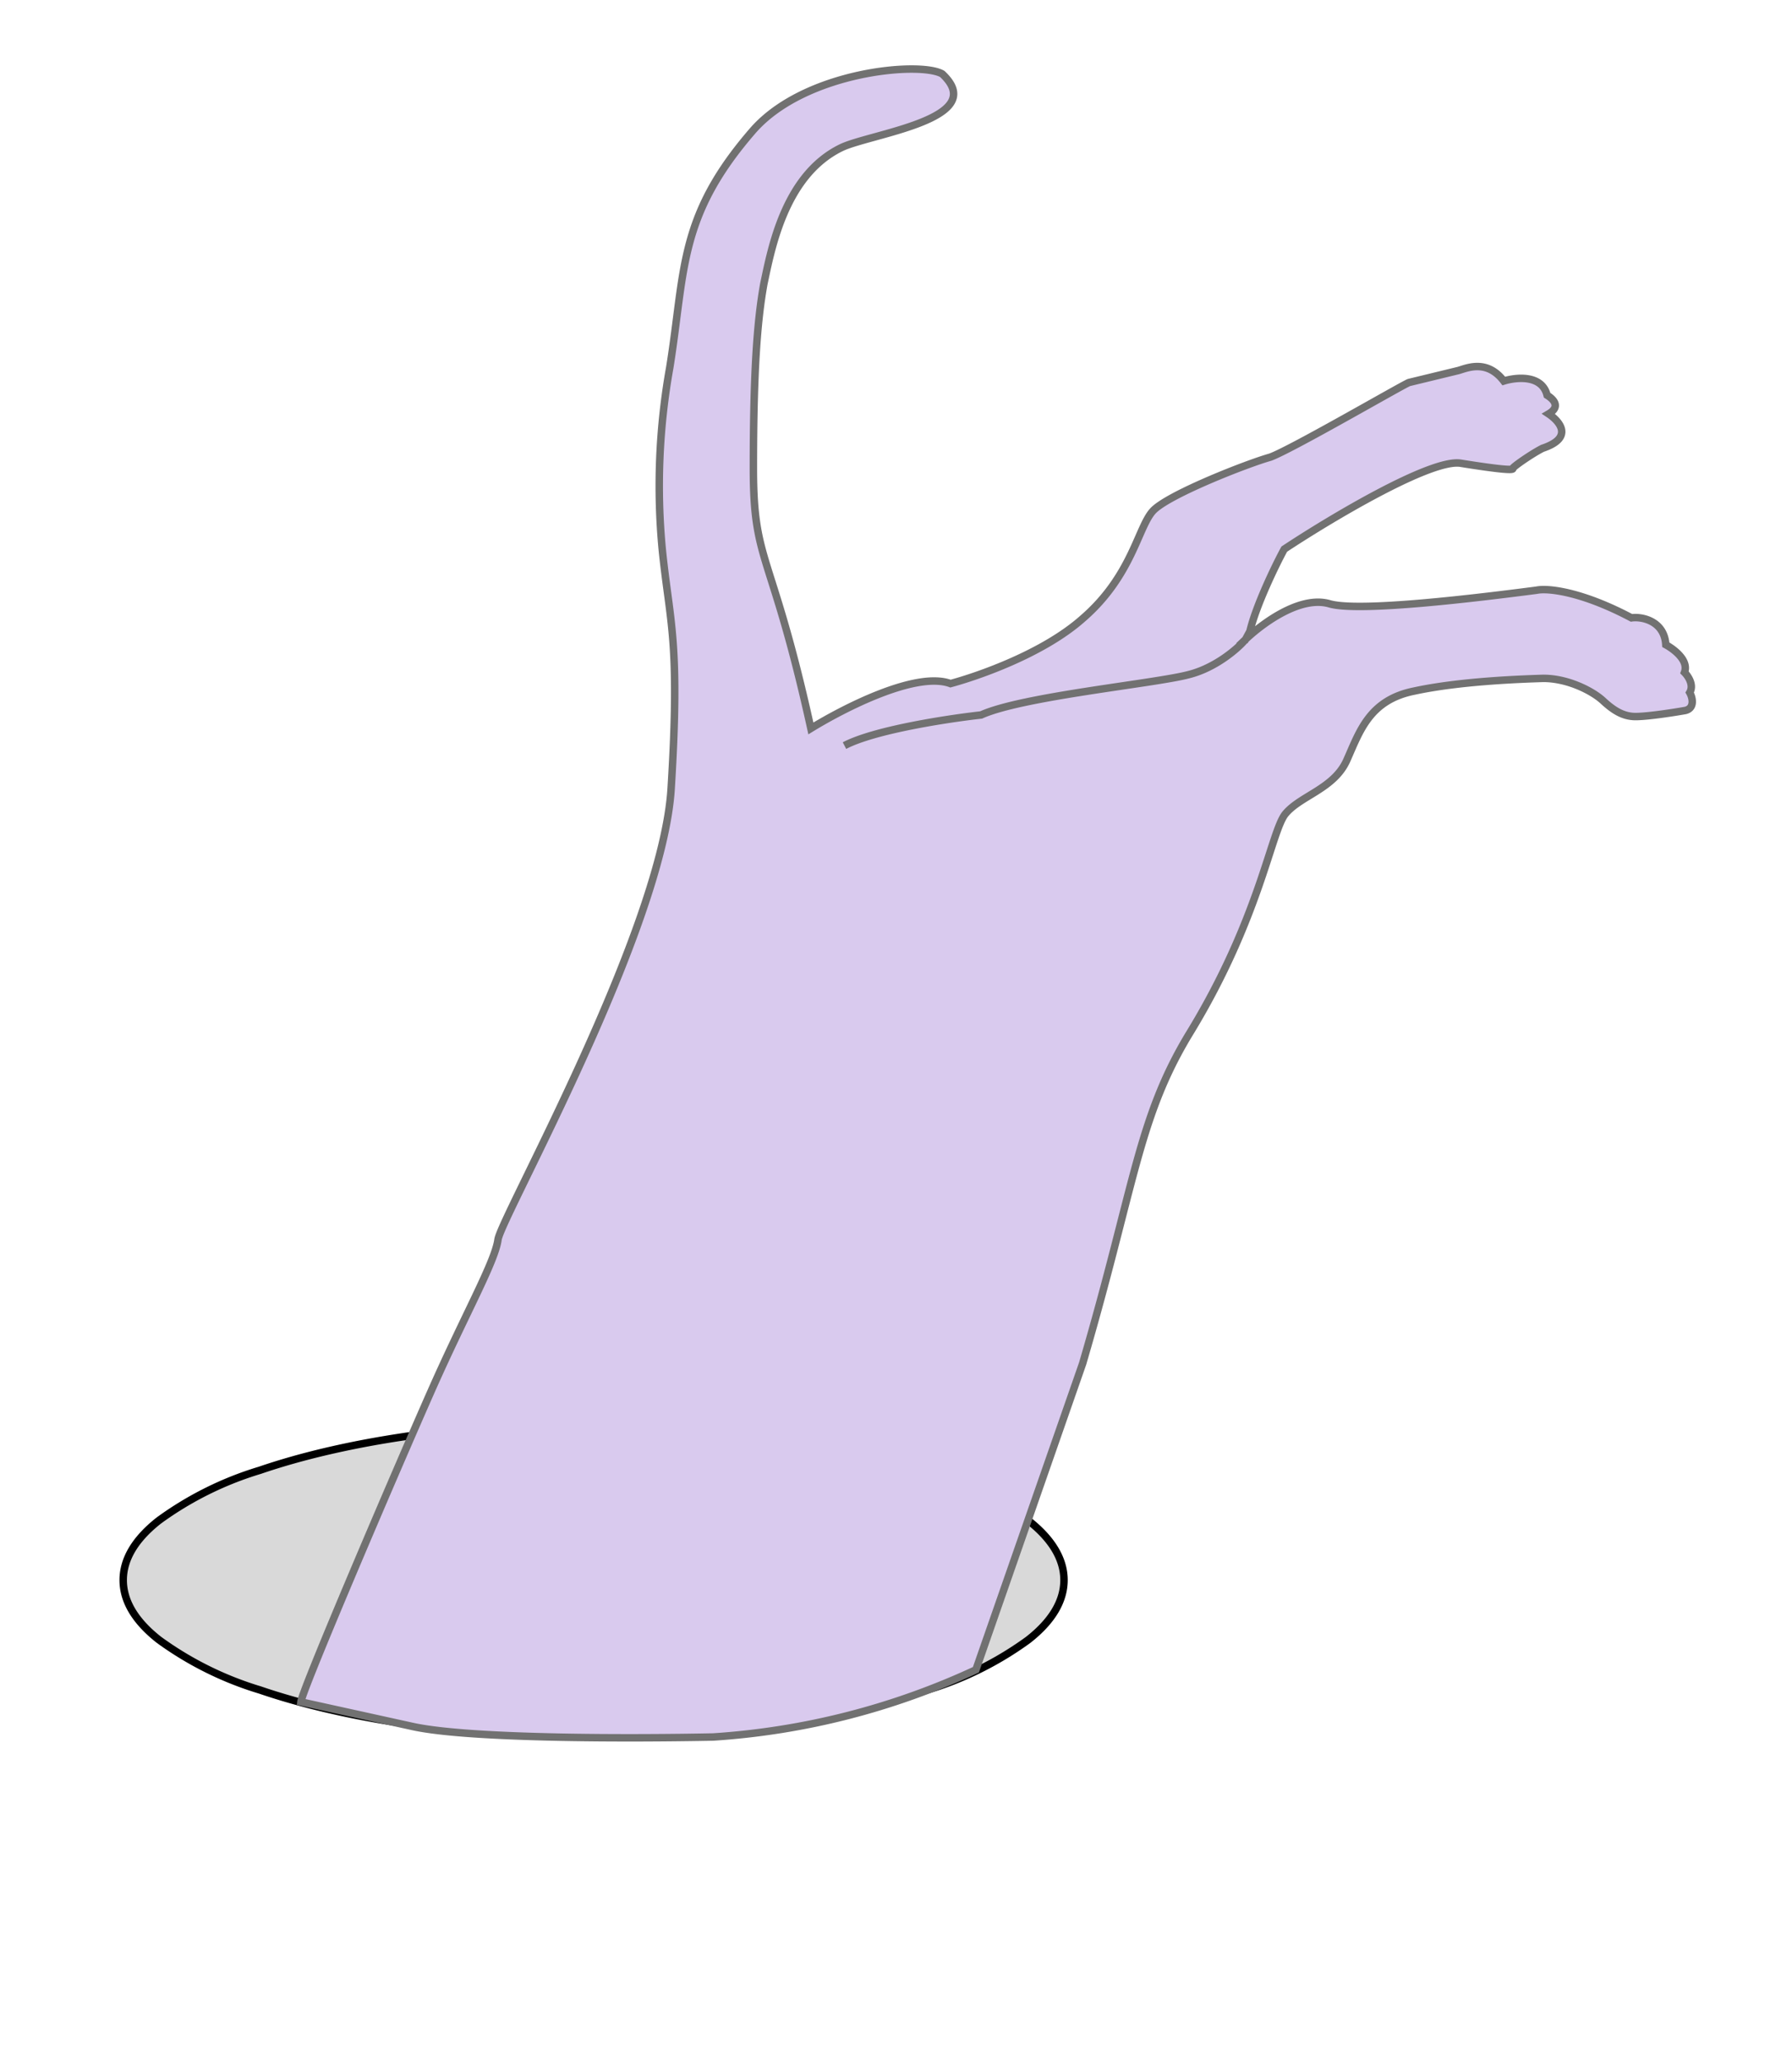 <svg xmlns="http://www.w3.org/2000/svg" width="240" height="276" fill="none"><path fill="#D9D9D9" stroke="#000" d="M142.5 211.5c0 2.8-1.6 5.5-4.8 8a45 45 0 0 1-13.5 6.7 145.3 145.3 0 0 1-44.7 6.3c-17.5 0-33.3-2.4-44.7-6.3a45 45 0 0 1-13.5-6.7c-3.2-2.5-4.8-5.2-4.8-8s1.6-5.5 4.8-8a45 45 0 0 1 13.5-6.7c11.4-3.9 27.2-6.3 44.7-6.3 17.5 0 33.3 2.4 44.7 6.3a45 45 0 0 1 13.5 6.7c3.2 2.5 4.8 5.2 4.8 8Z"/><path fill="#D9CAEE" d="M57.7 186.3c-4.6 10.4-17.2 39.8-17.4 41.5l15 3.3c7.8 1.7 30 1.6 40.2 1.4a98.5 98.5 0 0 0 35.2-9l14.3-41c7-23.9 7.4-32.7 14.2-44 9.4-15.3 11-27 12.9-29.5 2-2.5 6.6-3.4 8.3-7.3 1.7-3.8 3-8 9-9.2 6-1.3 14-1.6 17.3-1.7 3.3 0 6.6 1.7 8 3 1.4 1.3 2.6 2 4 2.1 1.4.1 5.3-.5 7-.8 1.3-.3 1-1.7.6-2.4.6-1-.2-2.2-.7-2.7.6-1.6-1.4-3.1-2.5-3.7-.2-3.2-3.2-3.8-4.6-3.6-6.8-3.6-11.3-4-12.7-3.7-7.7 1-23.9 3-27.8 1.8-4-1.1-9.1 2.8-11.2 4.8l.6-1.1c.8-3.4 3.4-8.8 4.6-11 6.2-4.1 19.6-12.1 23.6-11.5 5 .8 7.2 1 7 .7 0-.2 2.6-2 4-2.7 4.2-1.4 2.3-3.6.8-4.6 1.7-1 .6-2-.2-2.5-.7-2.8-4.2-2.4-5.8-1.9-2.3-3-5-1.7-6.1-1.4l-6.6 1.6c-1 .4-15.8 9-18.6 10-2.9.8-13.7 5-15.7 7.2s-2.8 8.7-9.4 14.4c-5.3 4.7-14 7.7-17.7 8.7-4.6-1.7-14.3 3.3-18.7 6-5.3-24-7.7-21.9-7.7-34.8 0-12.9.5-19.7 1.4-24.7 1-4.7 2.8-14.5 10.3-18.2 3.8-1.9 20.1-3.8 13.6-9.9-2.9-1.7-18.3-.4-25.3 7.5C90.8 29 91.8 36.1 89.7 49.2a90 90 0 0 0-1 24.4c1 9.8 2.4 12.1 1.2 31.7-1 18.9-22.7 57.5-23.2 60.6-.4 3-4.4 10-9 20.4Z"/><path stroke="#717171" d="m166.8 85.6.6-1.1c.8-3.4 3.4-8.8 4.6-11 6.2-4.1 19.6-12.1 23.6-11.5 5 .8 7.2 1 7 .7 0-.2 2.6-2 4-2.7 4.2-1.4 2.3-3.6.8-4.6 1.7-1 .6-2-.2-2.5-.7-2.8-4.2-2.4-5.8-1.9-2.3-3-5-1.7-6.1-1.4l-6.6 1.6c-1 .4-15.8 9-18.6 10-2.9.8-13.7 5-15.7 7.2s-2.8 8.7-9.4 14.4c-5.3 4.7-14 7.7-17.7 8.7-4.6-1.7-14.3 3.3-18.7 6-5.3-24-7.7-21.9-7.7-34.8 0-12.9.5-19.7 1.4-24.7 1-4.7 2.8-14.5 10.3-18.2 3.8-1.9 20.1-3.8 13.6-9.9-2.9-1.7-18.3-.4-25.3 7.5C90.8 29 91.8 36.1 89.7 49.2a90 90 0 0 0-1 24.4c1 9.8 2.4 12.1 1.2 31.7-1 18.9-22.7 57.5-23.2 60.6-.4 3-4.4 10-9 20.4-4.6 10.4-17.2 39.8-17.4 41.5l15 3.3c7.8 1.7 30 1.6 40.2 1.4a98.5 98.5 0 0 0 35.2-9l14.3-41c7-23.9 7.4-32.7 14.2-44 9.4-15.3 11-27 12.9-29.5 2-2.5 6.6-3.4 8.3-7.3 1.7-3.8 3-8 9-9.2 6-1.3 14-1.6 17.3-1.7 3.3 0 6.6 1.7 8 3 1.4 1.3 2.6 2 4 2.1 1.4.1 5.3-.5 7-.8 1.3-.3 1-1.7.6-2.4.6-1-.2-2.2-.7-2.7.6-1.6-1.4-3.1-2.5-3.7-.2-3.2-3.2-3.8-4.6-3.6-6.8-3.6-11.3-4-12.7-3.7-7.7 1-23.9 3-27.8 1.8-4-1.1-9.1 2.8-11.2 4.8Zm0 0c-1 1.2-4 3.8-7.6 4.7-4.5 1.2-22.3 2.9-27.8 5.4-4.5.5-14.3 2-18.3 4.1"/></svg>